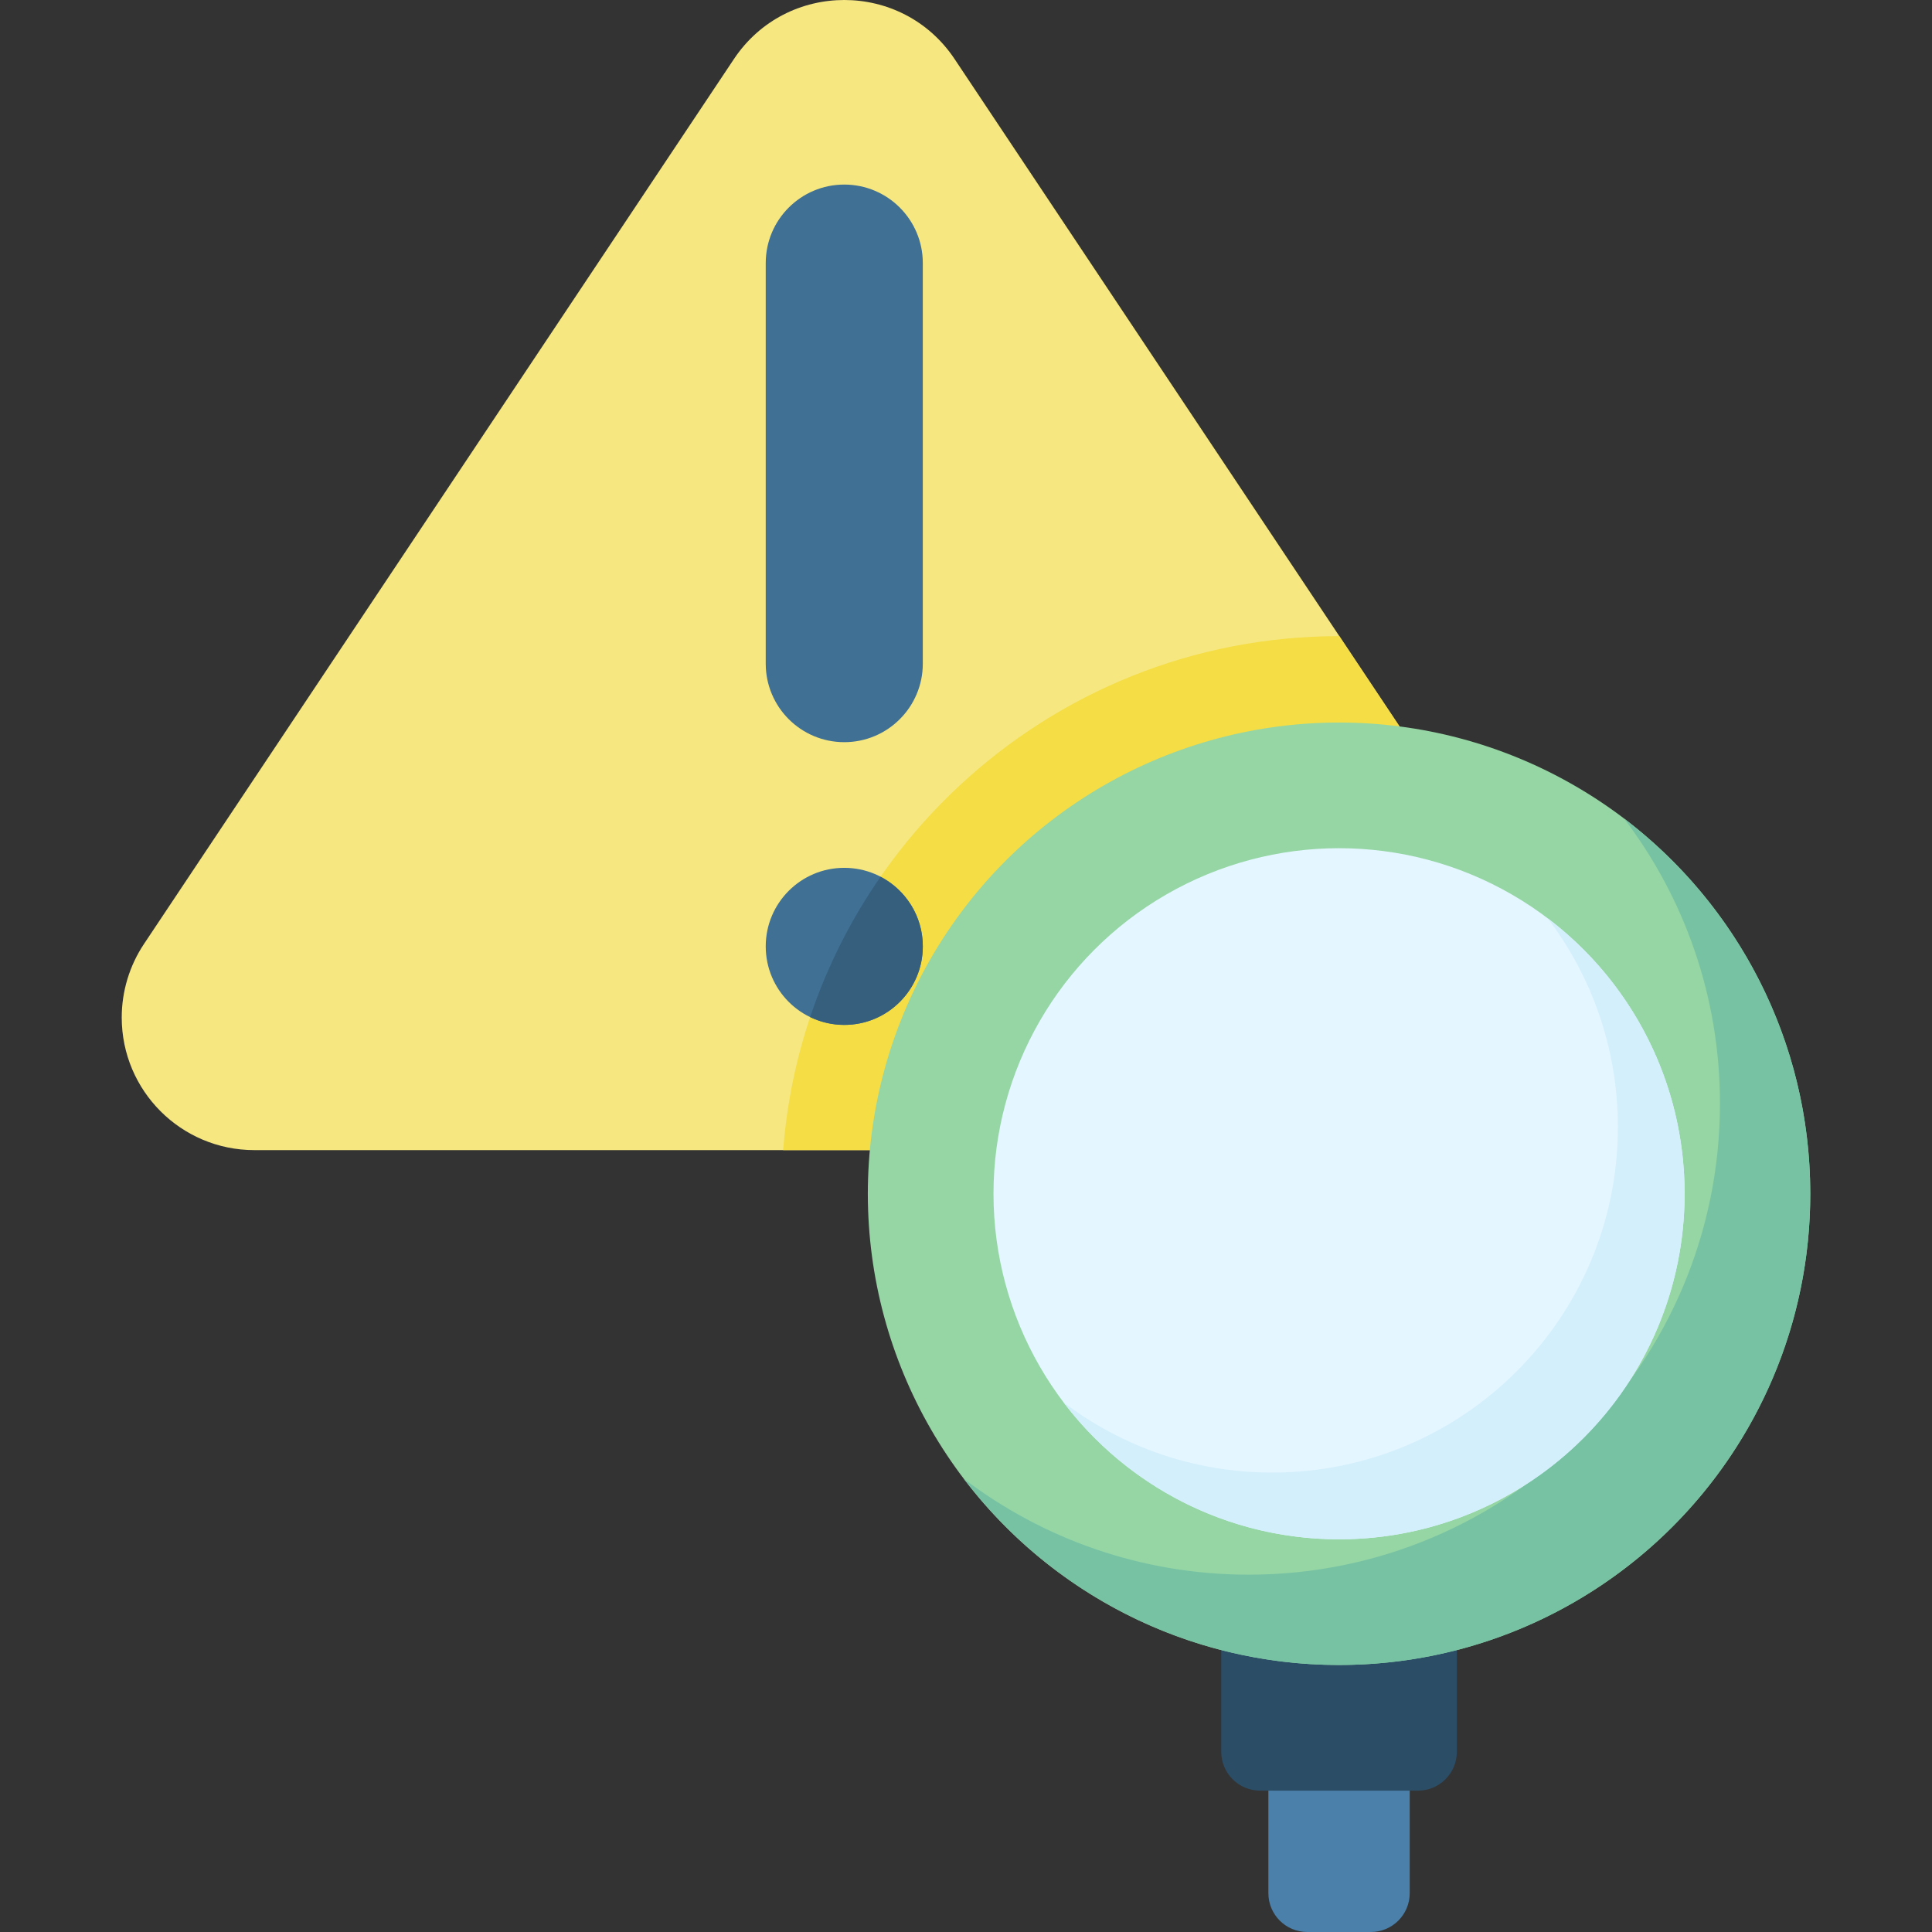 <svg id="Capa_1" enable-background="new 0 0 512 512" height="512" viewBox="0 0 512 512" width="512" xmlns="http://www.w3.org/2000/svg"><rect x="0" y="0" width="512" height="512" fill="#333333" stroke="none"/><g><path d="m223.74 304.793h156.333c19.411 0 35.147-15.736 35.147-35.147 0-6.939-2.054-13.723-5.903-19.496l-156.333-234.499c-13.912-20.868-44.576-20.868-58.488 0l-156.333 234.499c-3.849 5.774-5.903 12.557-5.903 19.496 0 19.411 15.736 35.147 35.147 35.147z" fill="#f6e781"/><path d="m207.54 304.793h16.2 156.333c19.411 0 35.147-15.736 35.147-35.147 0-6.939-2.054-13.723-5.903-19.496l-54.376-81.564c-.026 0-.053-.001-.079-.001-77.59 0-141.403 60.111-147.322 136.208z" fill="#f4dd45"/><circle cx="223.74" cy="250.797" fill="#407093" r="20.813"/><path d="m223.74 271.61c11.495 0 20.813-9.318 20.813-20.813 0-8.02-4.543-14.97-11.19-18.445-7.868 11.345-14.189 23.836-18.657 37.173 2.735 1.322 5.792 2.085 9.034 2.085z" fill="#365e7d"/><path d="m223.74 196.683c-11.495 0-20.813-9.318-20.813-20.813v-106.146c0-11.495 9.318-20.813 20.813-20.813 11.495 0 20.813 9.318 20.813 20.813v106.146c0 11.495-9.318 20.813-20.813 20.813z" fill="#407093"/><g><path d="m375.779 474.537h-41.835c-5.69 0-10.302-4.612-10.302-10.302v-27.162h62.439v27.162c0 5.689-4.612 10.302-10.302 10.302z" fill="#2b4d66"/><path d="m363.292 512h-16.86c-5.69 0-10.302-4.612-10.302-10.302v-27.162h37.463v27.162c.001 5.69-4.612 10.302-10.301 10.302z" fill="#4a80aa"/><circle cx="354.862" cy="316.358" fill="#95d6a4" r="124.878"/><path d="m430.381 216.904c15.95 20.973 25.424 47.138 25.424 75.519 0 68.968-55.91 124.878-124.878 124.878-28.381 0-54.546-9.474-75.519-25.424 22.809 29.992 58.867 49.359 99.454 49.359 68.968 0 124.878-55.91 124.878-124.878 0-40.587-19.368-76.645-49.359-99.454z" fill="#78c2a4"/><circle cx="354.862" cy="316.358" fill="#e4f6ff" r="91.577"/><path d="m410.164 243.365c11.66 15.367 18.584 34.525 18.584 55.302 0 50.577-41 91.577-91.577 91.577-20.778 0-39.935-6.924-55.302-18.584 16.723 22.039 43.194 36.275 72.993 36.275 50.577 0 91.577-41.001 91.577-91.577 0-29.799-14.236-56.27-36.275-72.993z" fill="#d3effb"/></g></g></svg>